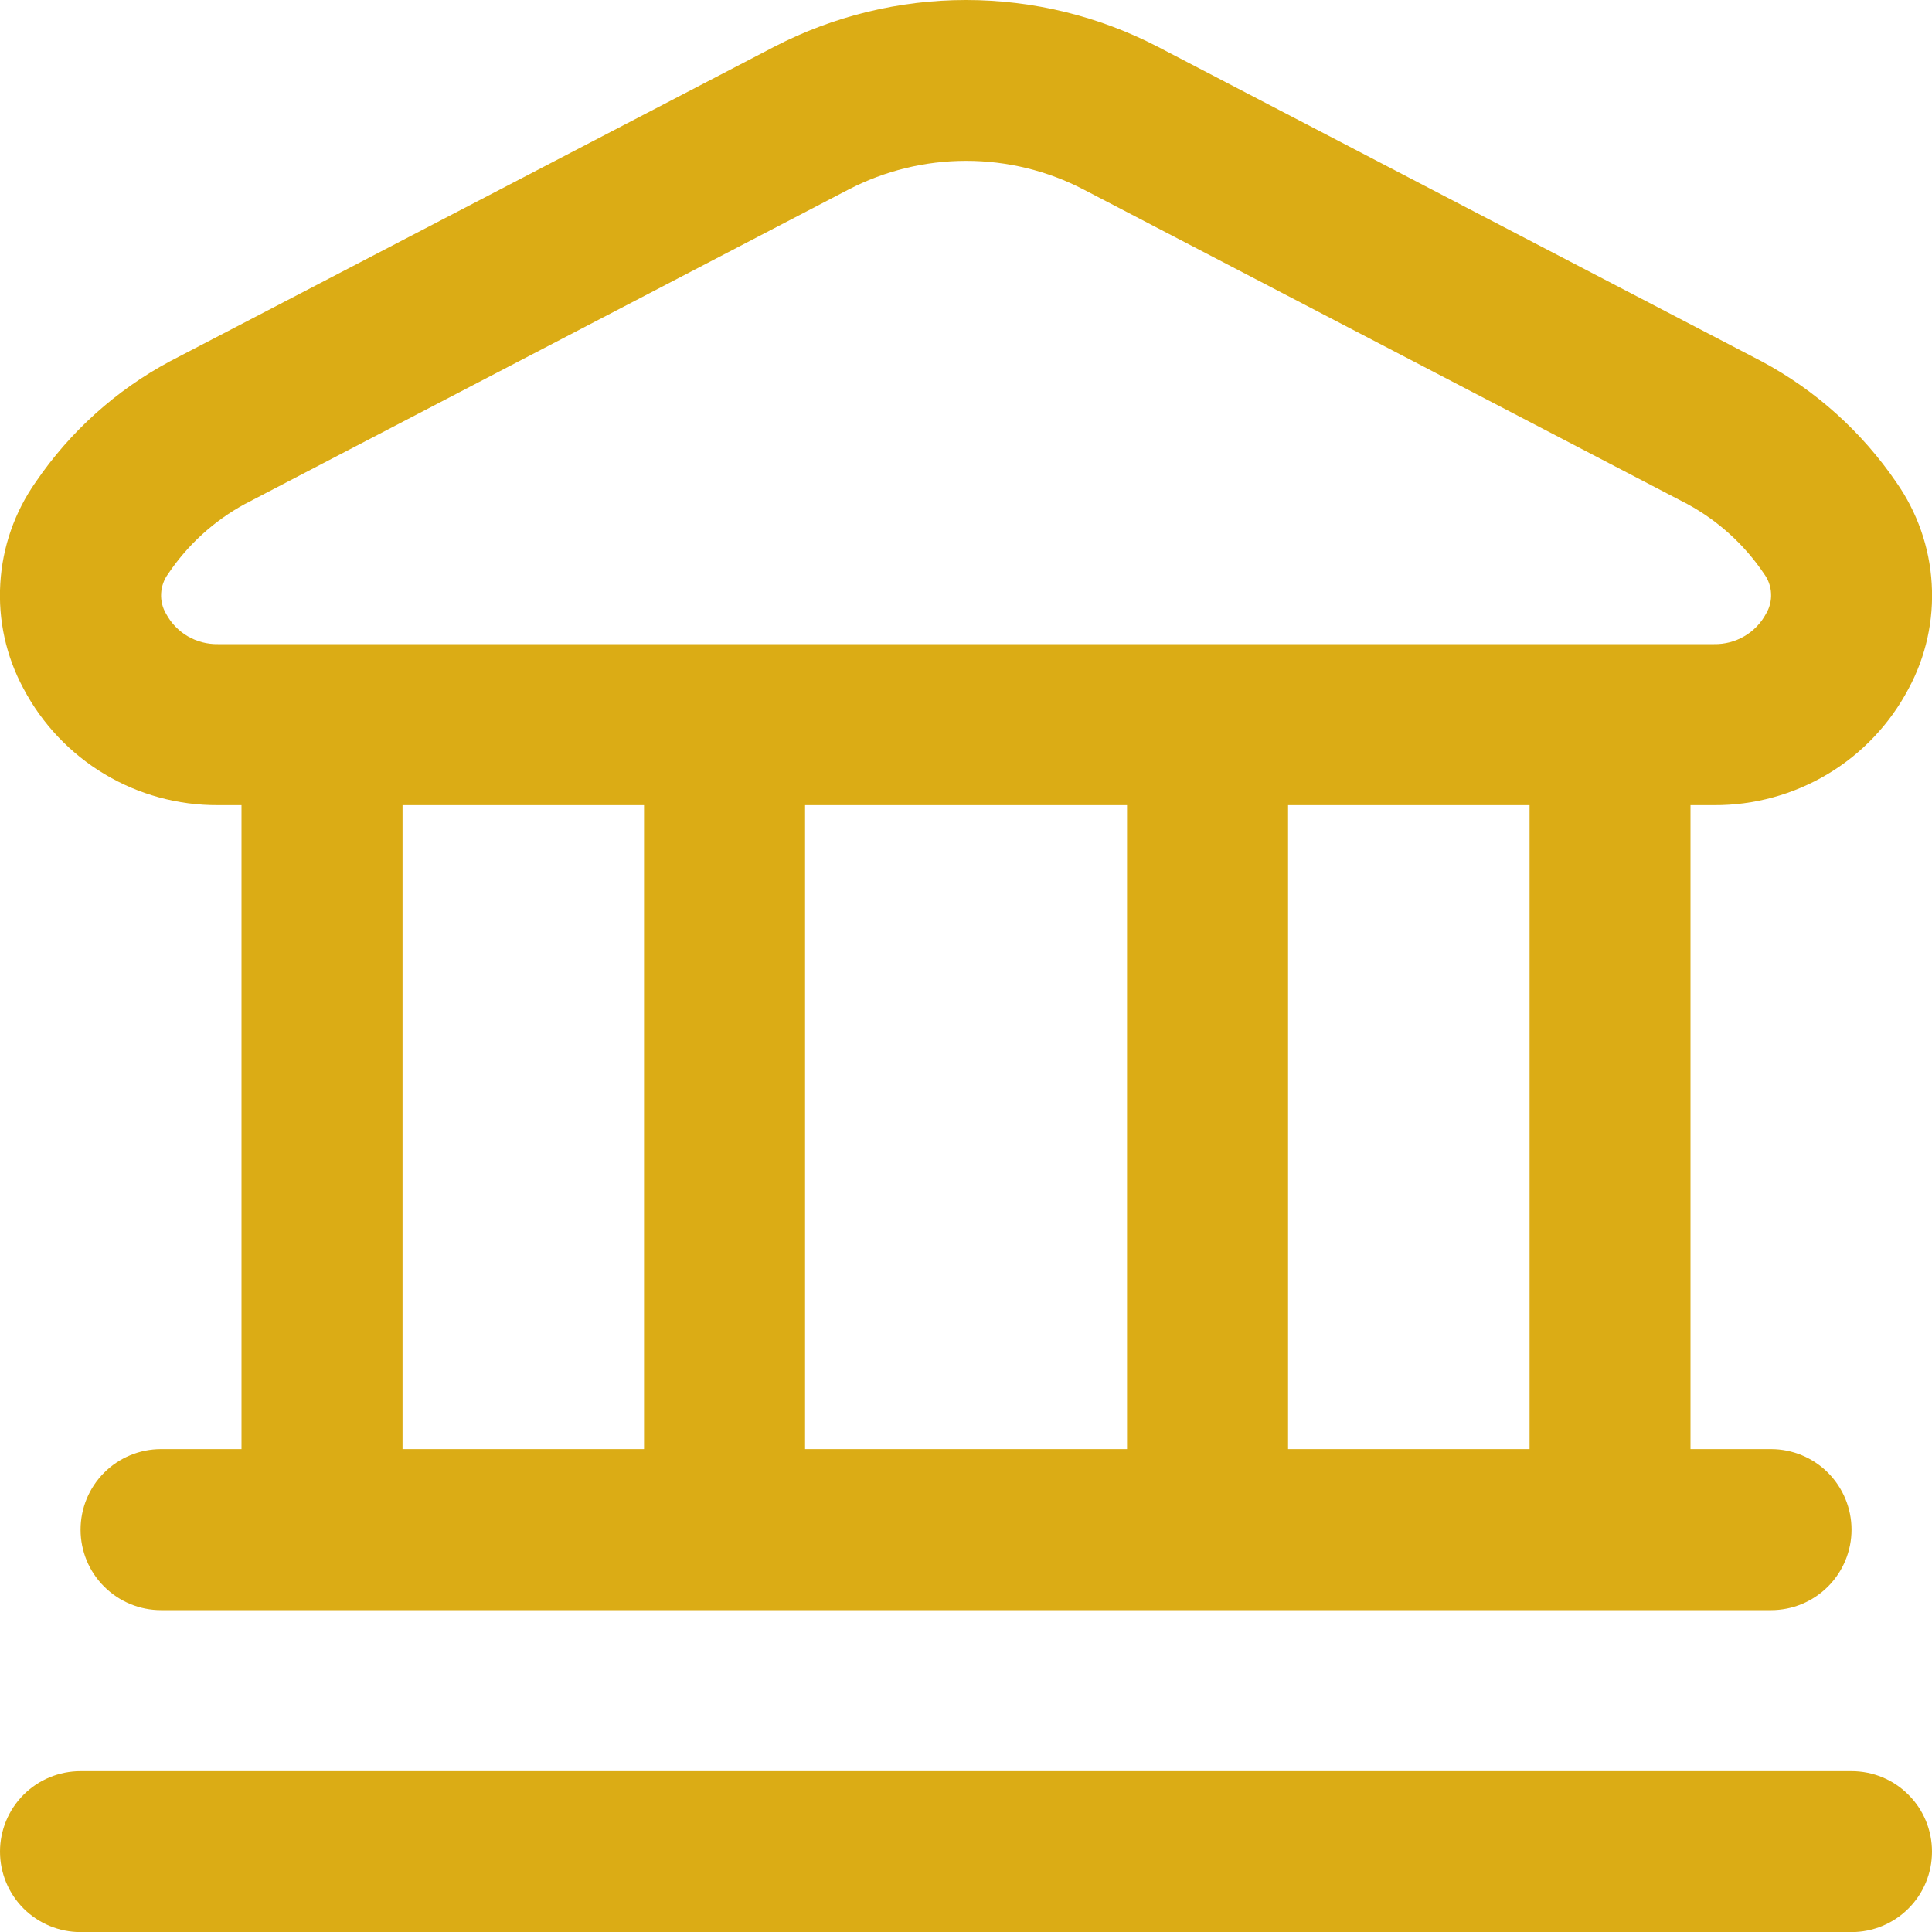<svg width="20" height="20" viewBox="0 0 20 20" fill="none" xmlns="http://www.w3.org/2000/svg">
<g clip-path="url(#clip0_2558_16730)">
<path d="M20 19.168C20 19.389 19.913 19.601 19.756 19.757C19.6 19.913 19.388 20.001 19.167 20.001H0.834C0.613 20.001 0.401 19.913 0.244 19.757C0.088 19.601 0 19.389 0 19.168C0 18.947 0.088 18.735 0.244 18.579C0.401 18.422 0.613 18.335 0.834 18.335H19.167C19.388 18.335 19.6 18.422 19.756 18.579C19.913 18.735 20 18.947 20 19.168ZM0.243 7.128C0.063 6.795 -0.02 6.418 0.003 6.041C0.025 5.663 0.152 5.299 0.37 4.99C0.726 4.467 1.203 4.038 1.76 3.74L8.011 0.486C8.626 0.167 9.308 0 10 0C10.693 0 11.375 0.167 11.989 0.486L18.239 3.742C18.797 4.041 19.273 4.47 19.63 4.992C19.847 5.301 19.975 5.665 19.997 6.043C20.02 6.421 19.937 6.797 19.757 7.13C19.564 7.496 19.274 7.802 18.919 8.014C18.564 8.226 18.157 8.337 17.744 8.335H17.5V15.001H18.334C18.555 15.001 18.767 15.089 18.923 15.245C19.079 15.402 19.167 15.614 19.167 15.835C19.167 16.056 19.079 16.268 18.923 16.424C18.767 16.58 18.555 16.668 18.334 16.668H1.667C1.446 16.668 1.234 16.58 1.078 16.424C0.921 16.268 0.834 16.056 0.834 15.835C0.834 15.614 0.921 15.402 1.078 15.245C1.234 15.089 1.446 15.001 1.667 15.001H2.5V8.335H2.257C1.843 8.337 1.436 8.226 1.081 8.013C0.726 7.8 0.436 7.494 0.243 7.128V7.128ZM4.167 15.001H6.667V8.335H4.167V15.001ZM8.334 8.335V15.001H11.667V8.335H8.334ZM15.834 8.335H13.334V15.001H15.834V8.335ZM1.72 6.355C1.772 6.452 1.85 6.532 1.944 6.587C2.039 6.642 2.147 6.67 2.257 6.668H17.744C17.853 6.67 17.962 6.642 18.056 6.587C18.151 6.532 18.229 6.452 18.281 6.355C18.319 6.292 18.338 6.218 18.334 6.144C18.331 6.07 18.305 5.999 18.261 5.939C18.059 5.639 17.788 5.392 17.47 5.219L11.22 1.963C10.844 1.767 10.426 1.665 10.001 1.665C9.577 1.665 9.159 1.767 8.782 1.963L2.532 5.219C2.215 5.392 1.943 5.639 1.741 5.94C1.697 5.999 1.672 6.07 1.668 6.144C1.664 6.218 1.682 6.292 1.72 6.355V6.355Z" fill="#DBAC15"/>
</g>
<defs>
<clipPath id="clip0_2558_16730">
<rect width="20" height="20" fill="white"/>
</clipPath>
</defs>
</svg>
